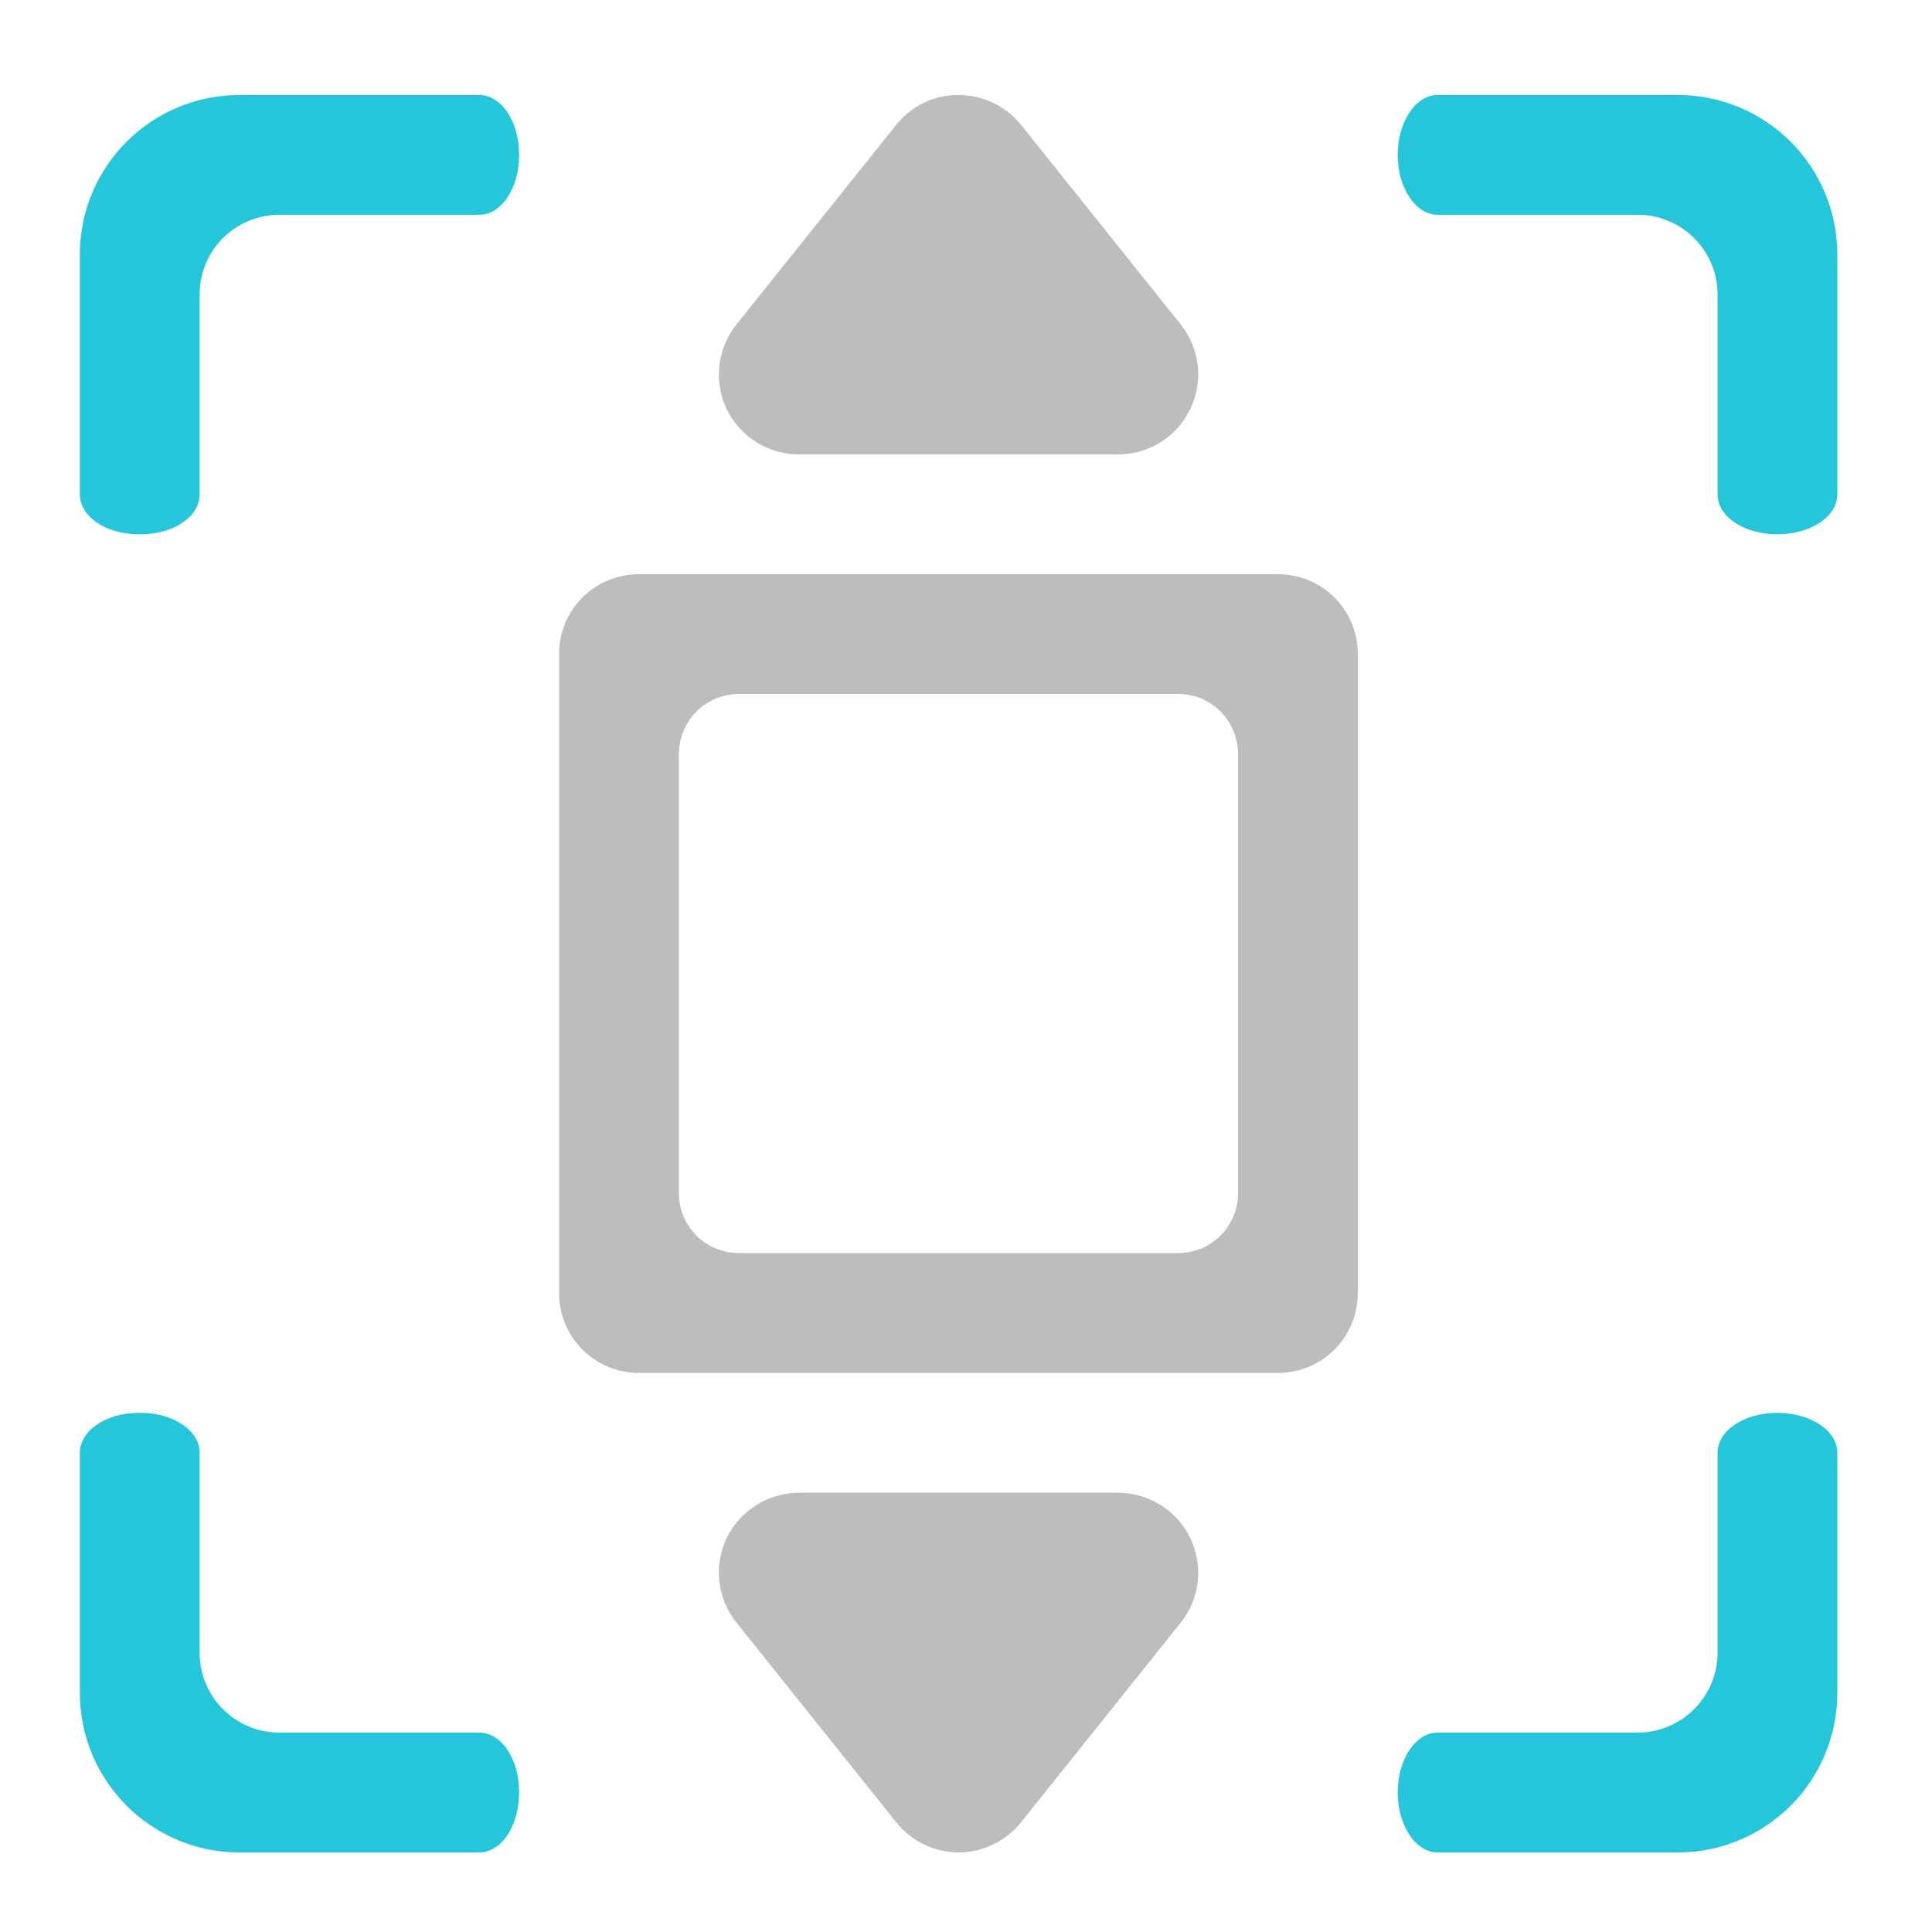 <?xml version="1.0" encoding="UTF-8"?>
<svg xmlns="http://www.w3.org/2000/svg" xmlns:xlink="http://www.w3.org/1999/xlink" width="24pt" height="24pt" viewBox="0 0 24 24" version="1.1">
<g id="surface1">
<path style=" stroke:none;fill-rule:evenodd;fill:rgb(74.118%,74.118%,74.118%);fill-opacity:1;" d="M 11.902 1.18 C 11.602 1.18 11.32 1.316 11.133 1.551 L 9.148 4.031 C 8.91 4.332 8.863 4.738 9.027 5.082 C 9.195 5.426 9.543 5.645 9.922 5.645 L 13.891 5.645 C 14.273 5.645 14.621 5.426 14.785 5.082 C 14.953 4.738 14.906 4.332 14.668 4.031 L 12.684 1.551 C 12.492 1.316 12.207 1.18 11.902 1.18 Z M 11.902 1.18 "/>
<path style=" stroke:none;fill-rule:nonzero;fill:rgb(74.118%,74.118%,74.118%);fill-opacity:1;" d="M 7.938 7.133 C 7.387 7.133 6.945 7.574 6.945 8.125 L 6.945 16.062 C 6.945 16.613 7.387 17.055 7.938 17.055 L 15.875 17.055 C 16.426 17.055 16.867 16.613 16.867 16.062 L 16.867 8.125 C 16.867 7.574 16.426 7.133 15.875 7.133 Z M 9.18 8.621 L 14.637 8.621 C 15.047 8.621 15.379 8.953 15.379 9.367 L 15.379 14.824 C 15.379 15.234 15.047 15.566 14.637 15.566 L 9.18 15.566 C 8.766 15.566 8.434 15.234 8.434 14.824 L 8.434 9.367 C 8.434 8.953 8.766 8.621 9.18 8.621 Z M 9.18 8.621 "/>
<path style=" stroke:none;fill-rule:evenodd;fill:rgb(74.118%,74.118%,74.118%);fill-opacity:1;" d="M 11.902 23.012 C 11.602 23.008 11.32 22.871 11.133 22.637 L 9.148 20.156 C 8.91 19.859 8.863 19.449 9.027 19.105 C 9.195 18.762 9.543 18.547 9.922 18.543 L 13.891 18.543 C 14.273 18.547 14.621 18.762 14.785 19.105 C 14.953 19.449 14.906 19.859 14.668 20.156 L 12.684 22.637 C 12.492 22.875 12.207 23.012 11.902 23.012 Z M 11.902 23.012 "/>
<path style=" stroke:none;fill-rule:nonzero;fill:rgb(14.902%,77.647%,85.49%);fill-opacity:0.996;" d="M 2.977 1.18 C 1.879 1.18 0.992 2.066 0.992 3.164 L 0.992 6.141 C 0.992 6.418 1.316 6.637 1.723 6.637 L 1.75 6.637 C 2.156 6.637 2.48 6.418 2.48 6.141 L 2.48 3.66 C 2.48 3.109 2.922 2.668 3.473 2.668 L 5.953 2.668 C 6.23 2.668 6.449 2.336 6.449 1.926 C 6.449 1.512 6.23 1.18 5.953 1.18 Z M 17.859 1.18 C 17.586 1.18 17.363 1.512 17.363 1.926 C 17.363 2.336 17.586 2.668 17.859 2.668 L 20.34 2.668 C 20.891 2.668 21.336 3.109 21.336 3.66 L 21.336 6.141 C 21.336 6.418 21.664 6.637 22.078 6.637 C 22.492 6.637 22.824 6.418 22.824 6.141 L 22.824 3.164 C 22.824 2.066 21.938 1.18 20.84 1.18 Z M 1.723 17.551 C 1.316 17.551 0.992 17.773 0.992 18.047 L 0.992 21.027 C 0.992 22.125 1.879 23.012 2.977 23.012 L 5.953 23.012 C 6.23 23.012 6.449 22.68 6.449 22.266 C 6.449 21.852 6.23 21.523 5.953 21.523 L 3.473 21.523 C 2.922 21.523 2.48 21.078 2.48 20.531 L 2.48 18.047 C 2.48 17.773 2.156 17.551 1.75 17.551 Z M 22.078 17.551 C 21.664 17.551 21.336 17.773 21.336 18.047 L 21.336 20.531 C 21.336 21.078 20.891 21.523 20.34 21.523 L 17.859 21.523 C 17.586 21.523 17.363 21.852 17.363 22.266 C 17.363 22.68 17.586 23.012 17.859 23.012 L 20.84 23.012 C 21.938 23.012 22.824 22.125 22.824 21.027 L 22.824 18.047 C 22.824 17.773 22.492 17.551 22.078 17.551 Z M 22.078 17.551 "/>
</g>
</svg>
